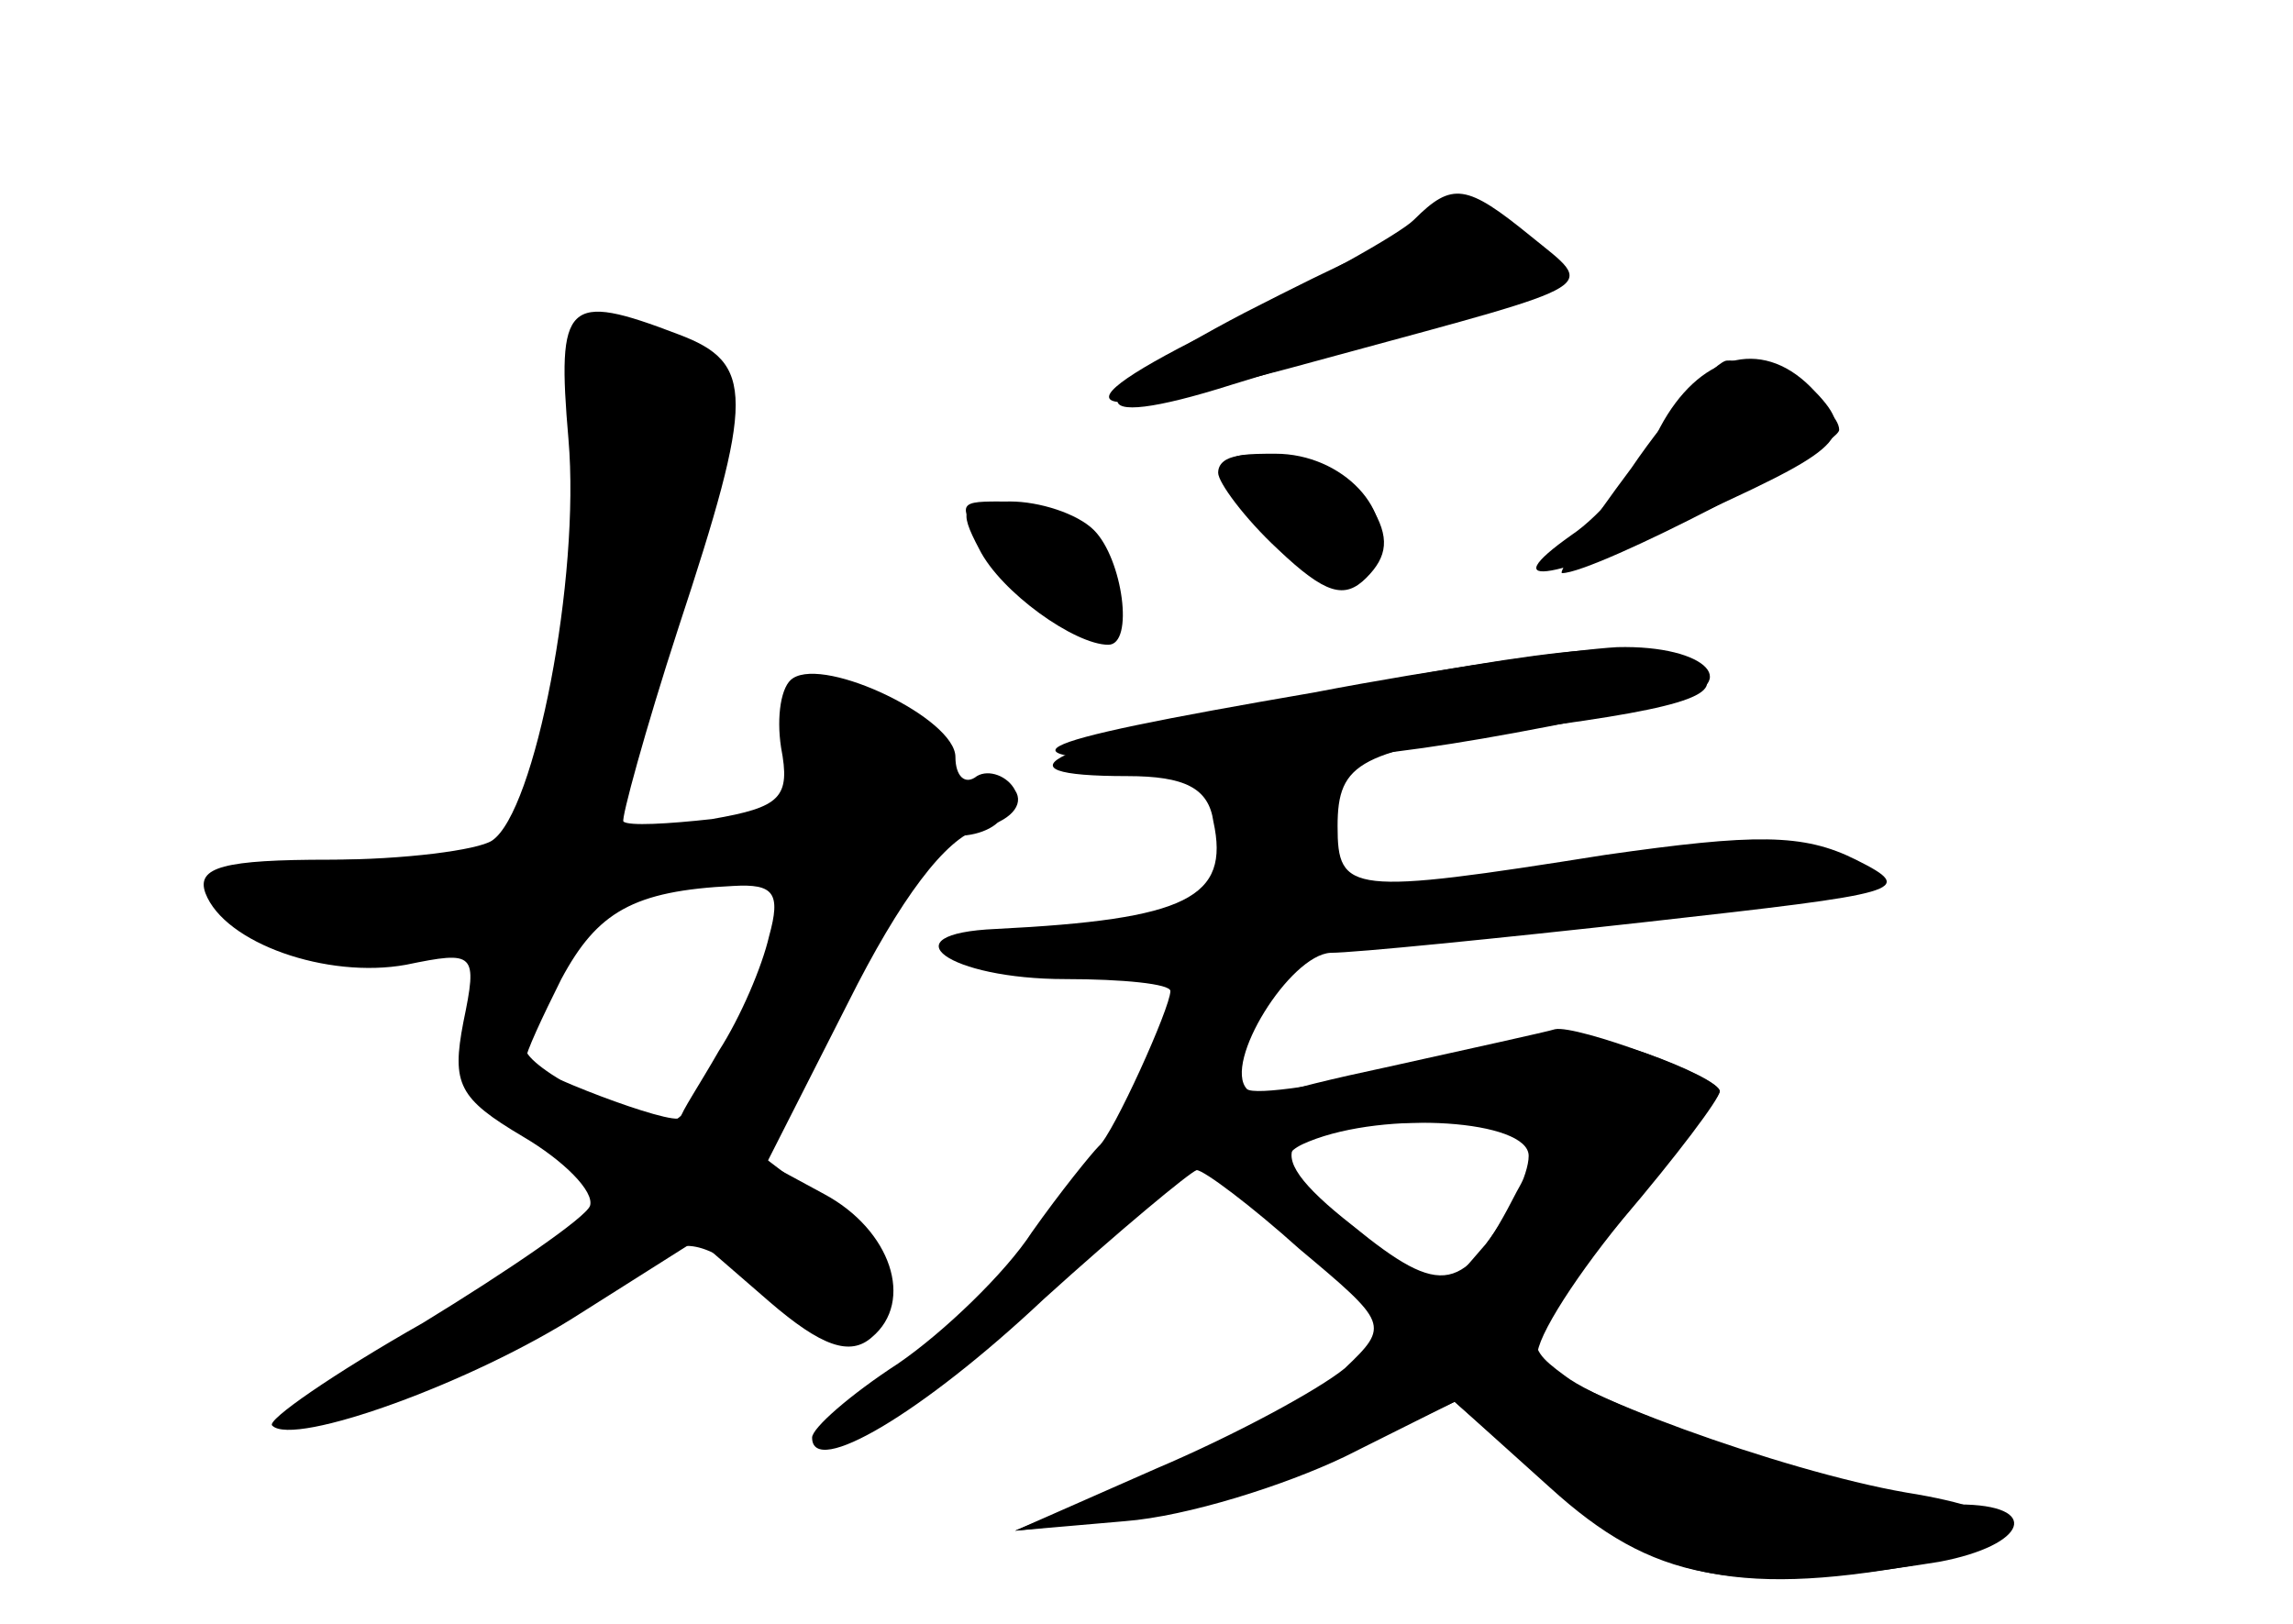 <?xml version="1.0" standalone="no"?>
<!DOCTYPE svg PUBLIC "-//W3C//DTD SVG 20010904//EN"
 "http://www.w3.org/TR/2001/REC-SVG-20010904/DTD/svg10.dtd">
<svg version="1.0" xmlns="http://www.w3.org/2000/svg"
 width="96pt" height="68pt" viewBox="0 0 96 68"
 preserveAspectRatio="xMidYMid meet">
<g transform="translate(0,68) scale(0.1,-0.1)" fill="#000000" stroke="none">
<g id="part-0" class="char-part">
  <path d="M521 549 c-69 -36 -71 -51 -5 -30 16 5 56 17 89 26 55 16 58 18 40
31 -26 19 -40 16 -124 -27z"/>
  <path d="M238 496 c5 -58 -14 -156 -32 -168 -6 -4 -37 -8 -68 -8 -44 0 -56 -3
-52 -14 8 -21 51 -36 84 -30 29 6 30 5 24 -24 -5 -26 -2 -32 25 -48 17 -10 30
-23 28 -29 -2 -5 -34 -27 -70 -49 -37 -21 -66 -41 -63 -43 9 -9 84 18 129 47
l49 31 30 -26 c22 -19 34 -23 43 -15 18 15 8 45 -20 60 l-24 13 34 67 c22 44
41 69 55 73 13 3 19 10 15 16 -3 6 -11 9 -16 6 -5 -4 -9 0 -9 8 0 16 -54 42
-68 33 -5 -3 -7 -16 -5 -29 4 -21 0 -25 -29 -30 -18 -2 -35 -3 -37 -1 -1 1 9
38 23 81 32 97 32 111 0 123 -47 18 -51 14 -46 -44z m84 -208 c-3 -13 -12 -34
-21 -48 -8 -14 -16 -26 -16 -28 -3 -4 -65 20 -65 24 0 3 7 18 15 34 15 28 30
37 72 39 17 1 20 -3 15 -21z"/>
  <path d="M683 484 c-18 -24 -31 -44 -29 -44 14 0 116 53 116 60 0 10 -33 30
-47 29 -4 0 -23 -20 -40 -45z"/>
  <path d="M525 466 c20 -31 44 -40 51 -21 9 21 -14 45 -42 45 -24 0 -24 -1 -9
-24z"/>
  <path d="M417 445 c23 -32 42 -39 50 -18 7 18 -21 43 -49 43 -18 0 -18 -1 -1
-25z"/>
  <path d="M543 388 c-103 -20 -131 -33 -71 -33 24 0 34 -5 36 -19 7 -32 -11
-41 -91 -45 -46 -2 -20 -21 29 -21 24 0 44 -2 44 -5 0 -7 -24 -60 -30 -65 -3
-3 -16 -19 -28 -36 -11 -17 -37 -42 -56 -55 -20 -13 -36 -27 -36 -31 0 -17 46
10 97 58 32 29 61 53 64 54 3 0 23 -15 43 -33 37 -31 38 -32 19 -50 -11 -9
-46 -28 -79 -42 l-59 -26 46 4 c26 2 67 15 92 27 l46 23 41 -36 c42 -39 81
-46 159 -31 43 9 39 21 -11 29 -52 9 -145 43 -154 56 -3 5 13 31 35 58 23 27
41 51 41 54 0 3 -14 10 -31 16 -23 8 -46 7 -96 -5 -36 -8 -68 -13 -71 -10 -10
11 18 56 35 57 10 0 70 6 133 13 107 12 113 13 87 26 -22 11 -42 11 -105 2
-107 -17 -112 -16 -112 12 0 27 9 32 80 41 69 9 85 15 69 26 -19 12 -48 10
-166 -13z m97 -192 c0 -8 -8 -24 -18 -37 l-19 -22 -36 29 c-31 24 -34 30 -19
36 32 13 92 9 92 -6z"/>
</g>
<g id="part-1" class="char-part">
  <path d="M245 487 c-1 -34 -7 -86 -14 -114 l-13 -53 -64 0 c-35 0 -64 -4 -64
-10 0 -18 43 -32 81 -26 l39 6 -11 -27 c-9 -24 -7 -30 12 -46 12 -10 29 -22
37 -26 22 -12 9 -26 -61 -65 -34 -20 -55 -36 -47 -36 16 0 103 41 132 62 14
10 22 9 47 -10 17 -12 35 -22 41 -22 20 0 10 39 -16 57 l-25 19 31 67 c23 48
37 67 51 67 10 0 19 5 19 10 0 6 -7 10 -15 10 -8 0 -15 6 -15 14 0 14 -21 26
-46 26 -10 0 -13 -7 -8 -24 6 -24 -13 -36 -62 -36 -22 0 -22 0 7 92 30 98 29
108 -16 122 -18 5 -20 1 -20 -57z m85 -182 c0 -22 -38 -95 -50 -95 -16 0 -60
23 -60 31 0 25 27 60 49 65 14 3 31 7 36 9 20 7 25 5 25 -10z"/>
</g>
<g id="part-2" class="char-part">
  <path d="M592 588 c-6 -6 -42 -26 -79 -44 -78 -38 -62 -43 46 -13 114 31 109
28 82 50 -27 22 -33 23 -49 7z"/>
  <path d="M695 501 c-8 -17 -25 -37 -37 -45 -34 -24 -7 -19 56 10 59 27 64 32
44 52 -21 21 -47 13 -63 -17z"/>
  <path d="M510 482 c0 -4 11 -19 25 -32 20 -19 28 -21 37 -12 9 9 10 17 2 30
-12 18 -64 30 -64 14z"/>
  <path d="M410 450 c9 -18 40 -40 54 -40 11 0 6 36 -6 48 -7 7 -23 12 -35 12
-21 0 -22 -3 -13 -20z"/>
</g>
<g id="part-3" class="char-part">
  <path d="M550 390 c-128 -22 -138 -28 -53 -29 63 -1 103 4 201 25 33 7 17 24
-21 23 -18 -1 -75 -9 -127 -19z"/>
</g>
<g id="part-4" class="char-part">
  <path d="M580 233 c-89 -19 -94 -27 -42 -69 23 -20 42 -39 42 -43 0 -9 -54
-40 -109 -63 l-46 -19 47 5 c25 3 67 15 91 27 l46 22 40 -36 c43 -39 76 -45
163 -31 37 7 43 24 8 24 -27 0 -143 37 -165 54 -19 14 -18 16 23 64 23 28 42
53 42 55 0 6 -60 28 -69 26 -3 -1 -35 -8 -71 -16z m55 -52 c-22 -43 -31 -45
-69 -14 -42 33 -33 43 37 43 l48 0 -16 -29z"/>
</g>
</g>
</svg>